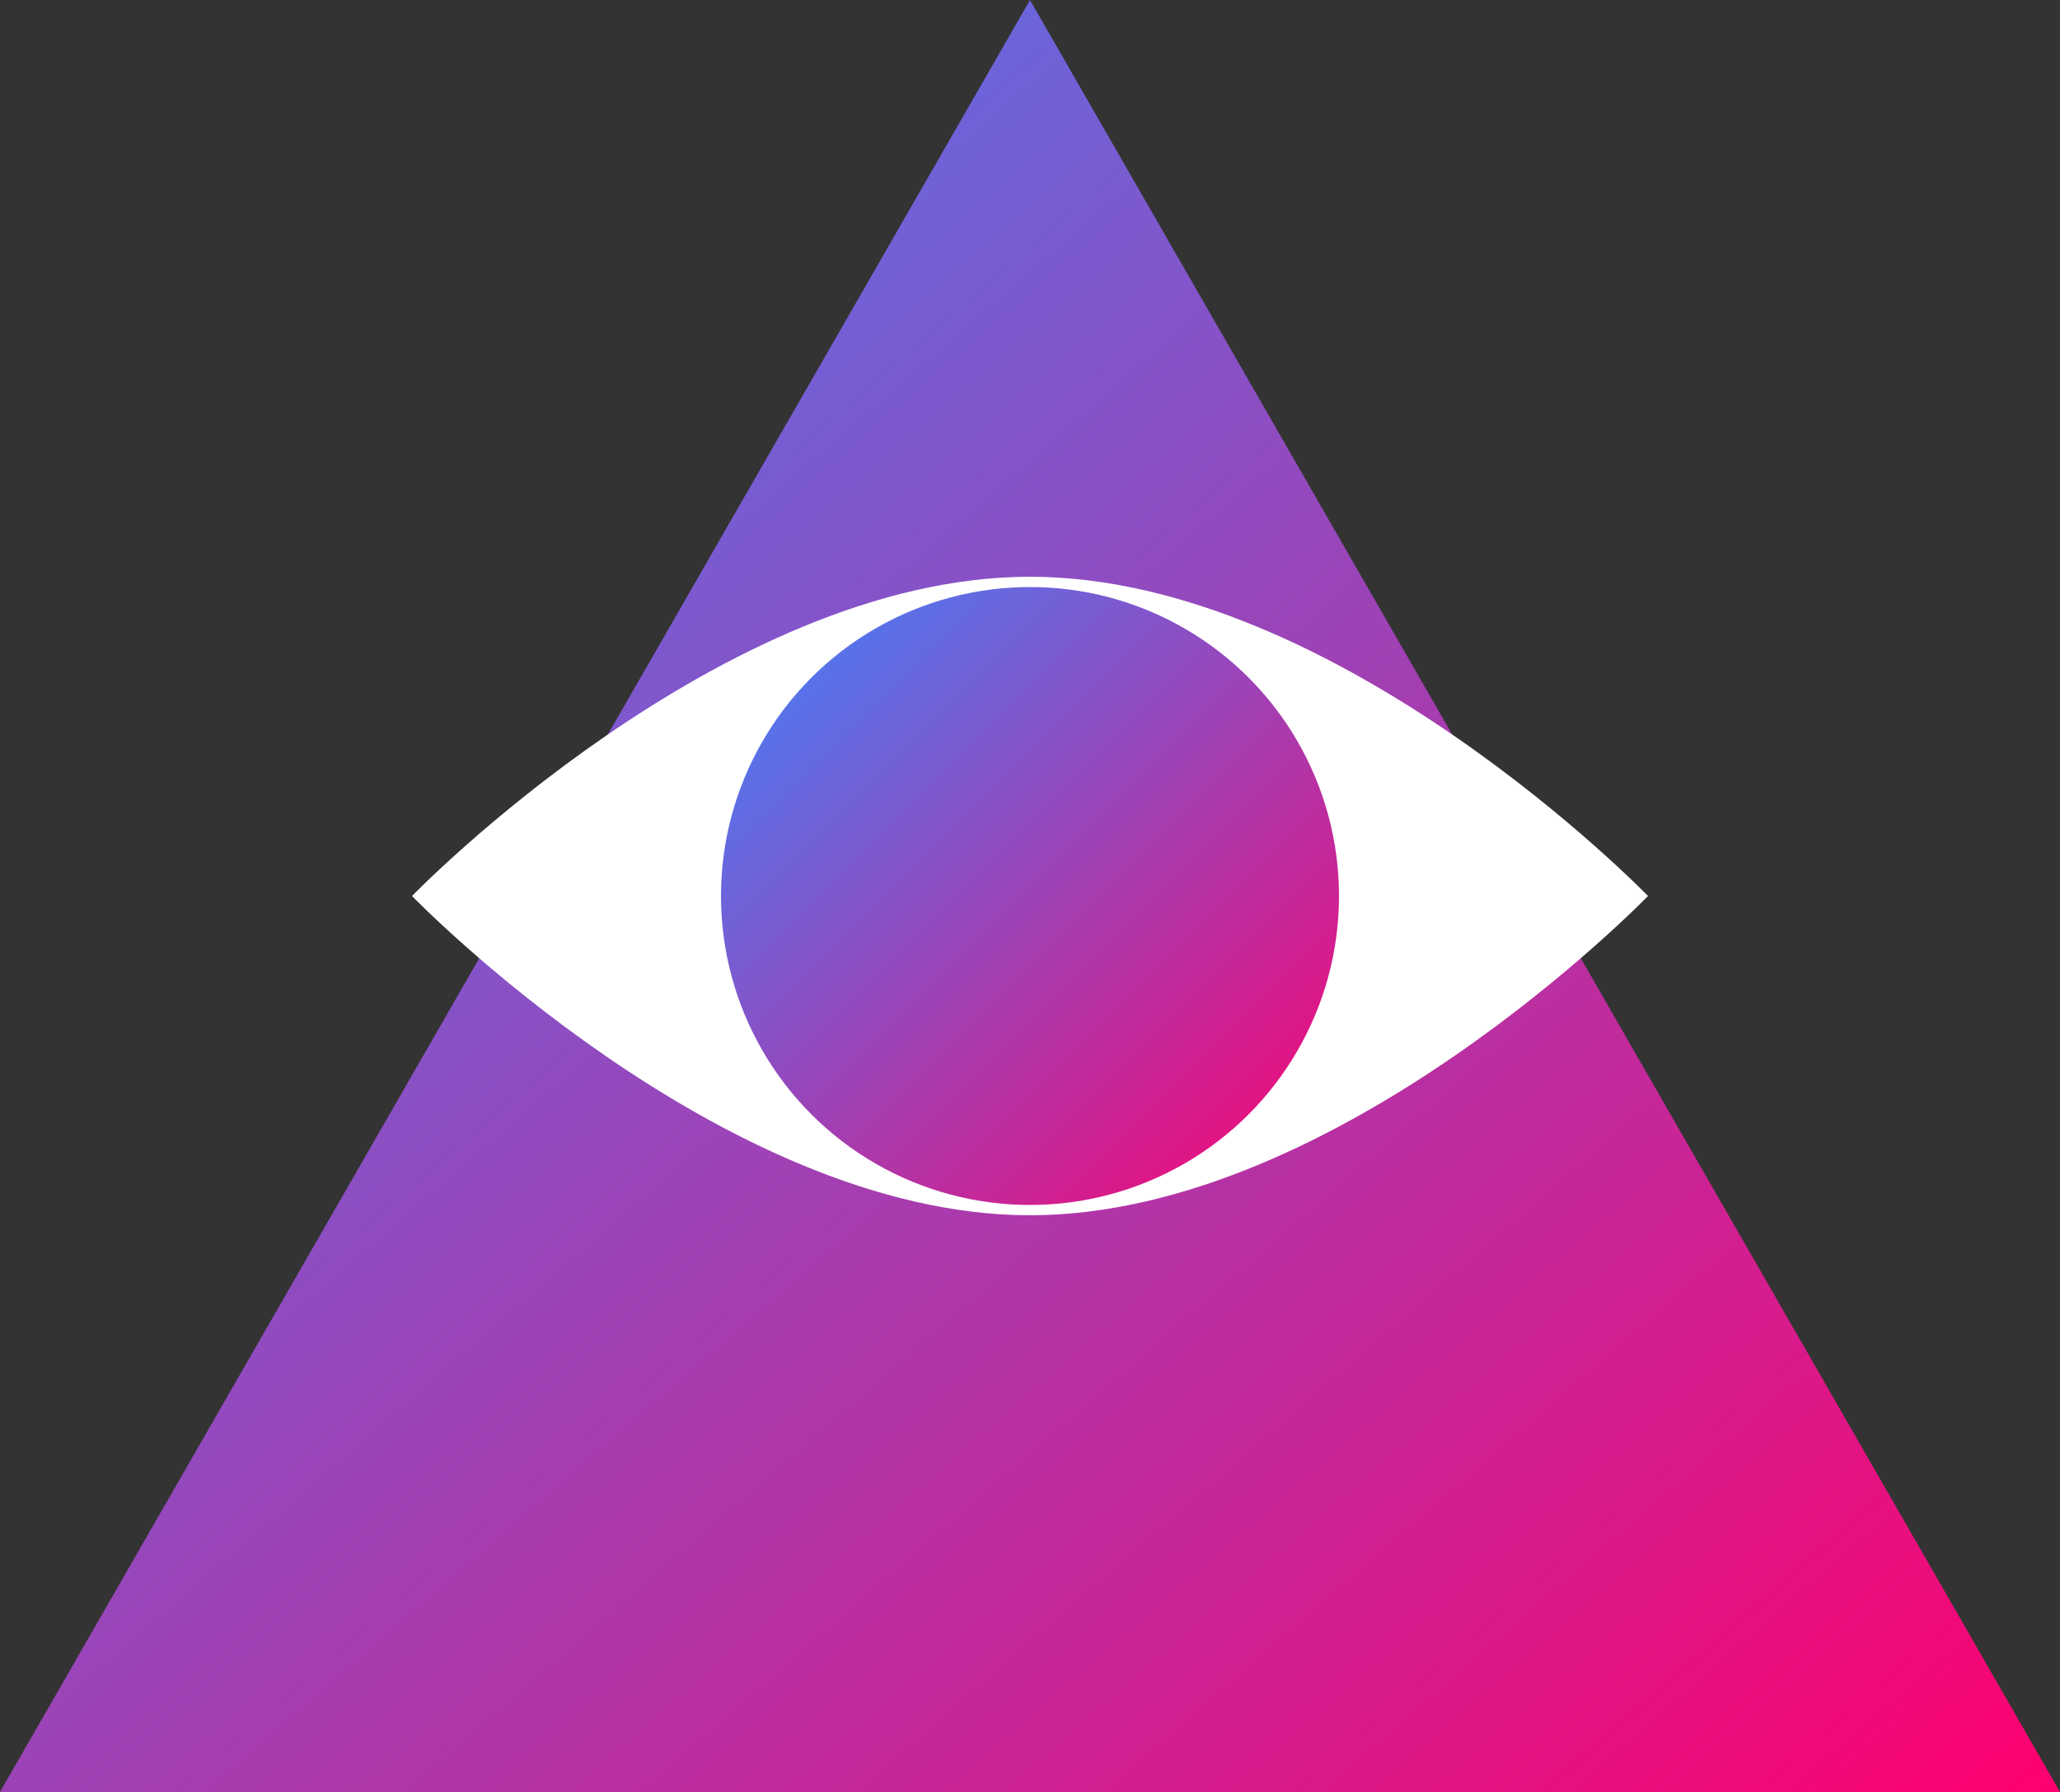 <svg xmlns="http://www.w3.org/2000/svg" viewBox="0 0 100 87">
  <rect x="0" y="0" width="100" height="87" fill="#333333" stroke="none"/>
  <!-- Define gradient -->
  <defs>
    <linearGradient id="triangleGradient" x1="0%" y1="0%" x2="100%" y2="100%">
      <stop offset="0%" style="stop-color:#3a86ff"/>
      <stop offset="100%" style="stop-color:#ff006e"/>
    </linearGradient>
  </defs>

  <!-- Triangle -->
  <path d="M50 0 L100 87 L0 87 Z" fill="url(#triangleGradient)"/>
  
  <!-- Eye - white background -->
  <path d="M20 43.5 C20 43.5 35 28 50 28 C65 28 80 43.5 80 43.5 C80 43.5 65 59 50 59 C35 59 20 43.5 20 43.5 Z" fill="white"/>

  <!-- Eye - inner circle -->
  <circle cx="50" cy="43.5" r="15" fill="url(#triangleGradient)"/>
</svg>